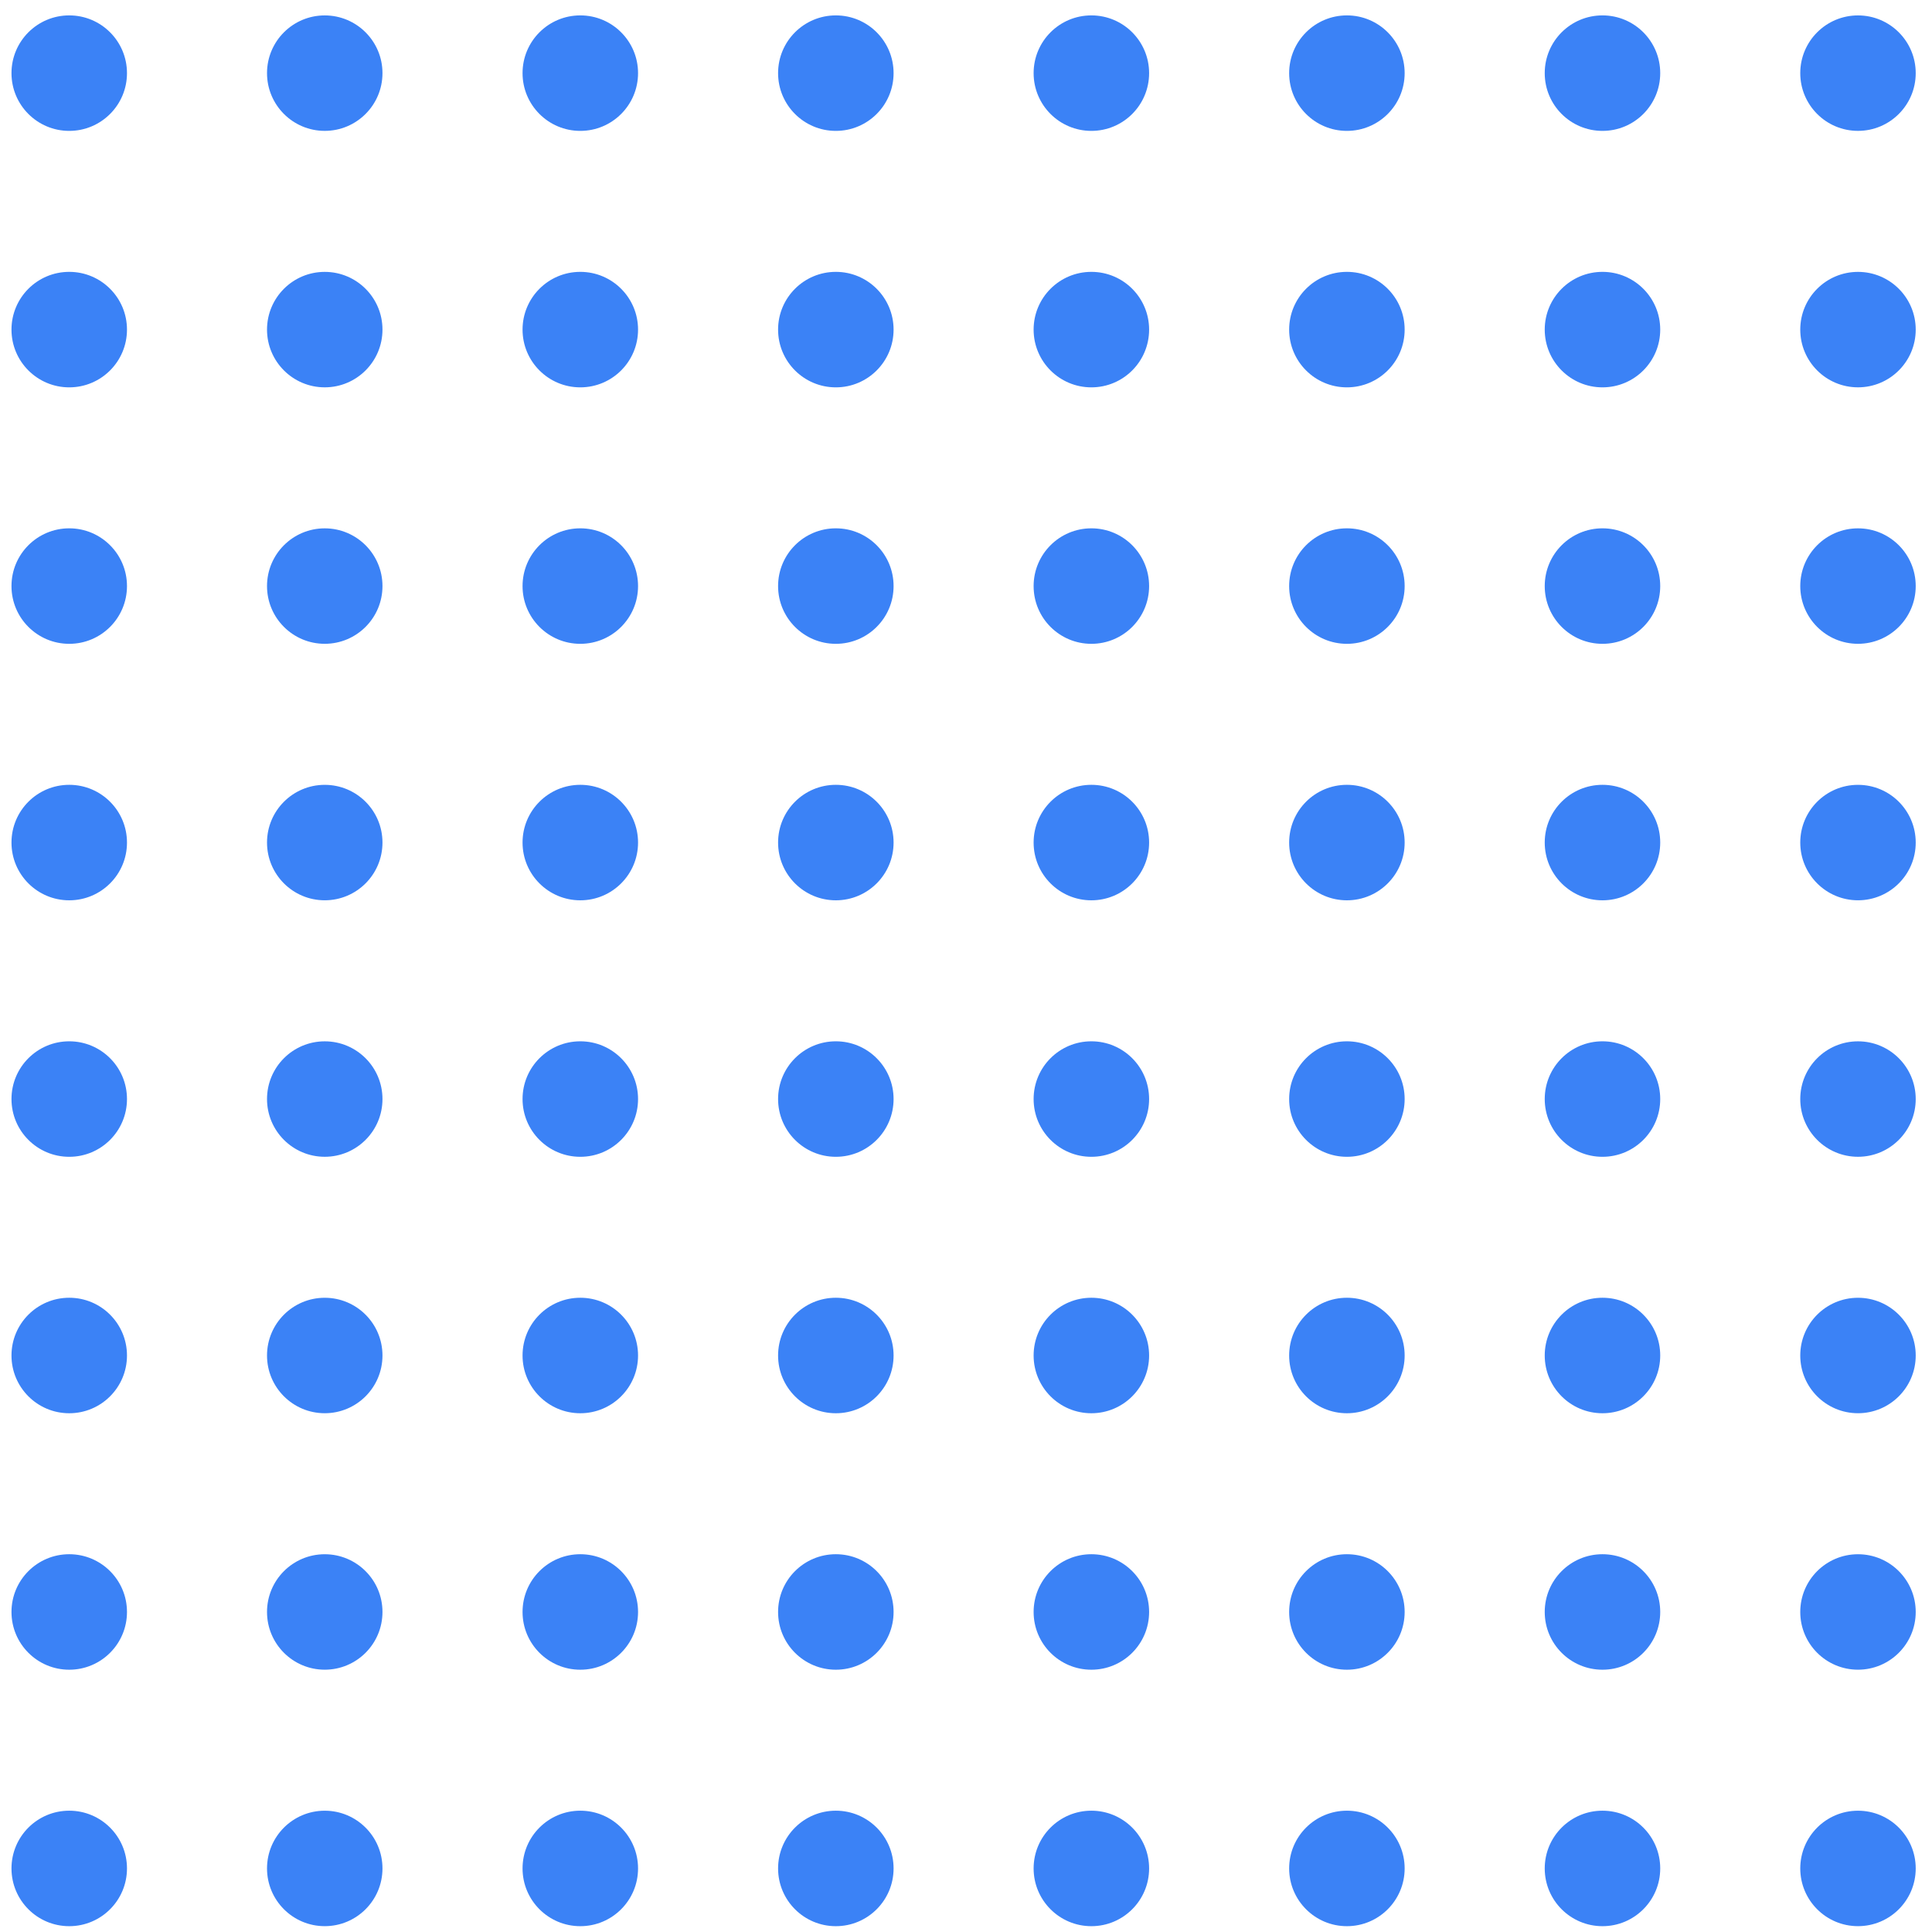 <svg viewBox="0 0 91 91" xmlns="http://www.w3.org/2000/svg" class="absolute top-0 left-0 z-0 w-32 h-32 -mt-12 -ml-12 text-blue-300 fill-current">
  <g stroke="none" stroke-width="1" fill-rule="evenodd">
    <g fill="#3B82F6" fill-rule="nonzero">
      <g>
        <g>
          <circle cx="3.261" cy="3.445" r="2.72"></circle>
          <circle cx="15.296" cy="3.445" r="2.719"></circle>
          <circle cx="27.333" cy="3.445" r="2.72"></circle>
          <circle cx="39.369" cy="3.445" r="2.72"></circle>
          <circle cx="51.405" cy="3.445" r="2.72"></circle>
          <circle cx="63.441" cy="3.445" r="2.72"></circle>
          <circle cx="75.479" cy="3.445" r="2.72"></circle>
          <circle cx="87.514" cy="3.445" r="2.719"></circle>
        </g>
        <g transform="translate(0 12)">
          <circle cx="3.261" cy="3.525" r="2.72"></circle>
          <circle cx="15.296" cy="3.525" r="2.719"></circle>
          <circle cx="27.333" cy="3.525" r="2.72"></circle>
          <circle cx="39.369" cy="3.525" r="2.72"></circle>
          <circle cx="51.405" cy="3.525" r="2.72"></circle>
          <circle cx="63.441" cy="3.525" r="2.72"></circle>
          <circle cx="75.479" cy="3.525" r="2.72"></circle>
          <circle cx="87.514" cy="3.525" r="2.719"></circle>
        </g>
        <g transform="translate(0 24)">
          <circle cx="3.261" cy="3.605" r="2.72"></circle>
          <circle cx="15.296" cy="3.605" r="2.719"></circle>
          <circle cx="27.333" cy="3.605" r="2.72"></circle>
          <circle cx="39.369" cy="3.605" r="2.72"></circle>
          <circle cx="51.405" cy="3.605" r="2.72"></circle>
          <circle cx="63.441" cy="3.605" r="2.72"></circle>
          <circle cx="75.479" cy="3.605" r="2.72"></circle>
          <circle cx="87.514" cy="3.605" r="2.719"></circle>
        </g>
        <g transform="translate(0 36)">
          <circle cx="3.261" cy="3.686" r="2.72"></circle>
          <circle cx="15.296" cy="3.686" r="2.719"></circle>
          <circle cx="27.333" cy="3.686" r="2.72"></circle>
          <circle cx="39.369" cy="3.686" r="2.72"></circle>
          <circle cx="51.405" cy="3.686" r="2.72"></circle>
          <circle cx="63.441" cy="3.686" r="2.72"></circle>
          <circle cx="75.479" cy="3.686" r="2.72"></circle>
          <circle cx="87.514" cy="3.686" r="2.719"></circle>
        </g>
        <g transform="translate(0 49)">
          <circle cx="3.261" cy="2.767" r="2.72"></circle>
          <circle cx="15.296" cy="2.767" r="2.719"></circle>
          <circle cx="27.333" cy="2.767" r="2.72"></circle>
          <circle cx="39.369" cy="2.767" r="2.72"></circle>
          <circle cx="51.405" cy="2.767" r="2.72"></circle>
          <circle cx="63.441" cy="2.767" r="2.72"></circle>
          <circle cx="75.479" cy="2.767" r="2.72"></circle>
          <circle cx="87.514" cy="2.767" r="2.719"></circle>
        </g>
        <g transform="translate(0 61)">
          <circle cx="3.261" cy="2.846" r="2.72"></circle>
          <circle cx="15.296" cy="2.846" r="2.719"></circle>
          <circle cx="27.333" cy="2.846" r="2.72"></circle>
          <circle cx="39.369" cy="2.846" r="2.72"></circle>
          <circle cx="51.405" cy="2.846" r="2.72"></circle>
          <circle cx="63.441" cy="2.846" r="2.72"></circle>
          <circle cx="75.479" cy="2.846" r="2.72"></circle>
          <circle cx="87.514" cy="2.846" r="2.719"></circle>
        </g>
        <g transform="translate(0 73)">
          <circle cx="3.261" cy="2.926" r="2.72"></circle>
          <circle cx="15.296" cy="2.926" r="2.719"></circle>
          <circle cx="27.333" cy="2.926" r="2.72"></circle>
          <circle cx="39.369" cy="2.926" r="2.72"></circle>
          <circle cx="51.405" cy="2.926" r="2.72"></circle>
          <circle cx="63.441" cy="2.926" r="2.72"></circle>
          <circle cx="75.479" cy="2.926" r="2.72"></circle>
          <circle cx="87.514" cy="2.926" r="2.719"></circle>
        </g>
        <g transform="translate(0 85)">
          <circle cx="3.261" cy="3.006" r="2.72"></circle>
          <circle cx="15.296" cy="3.006" r="2.719"></circle>
          <circle cx="27.333" cy="3.006" r="2.72"></circle>
          <circle cx="39.369" cy="3.006" r="2.72"></circle>
          <circle cx="51.405" cy="3.006" r="2.72"></circle>
          <circle cx="63.441" cy="3.006" r="2.72"></circle>
          <circle cx="75.479" cy="3.006" r="2.72"></circle>
          <circle cx="87.514" cy="3.006" r="2.719"></circle>
        </g>
      </g>
    </g>
  </g>
</svg>
